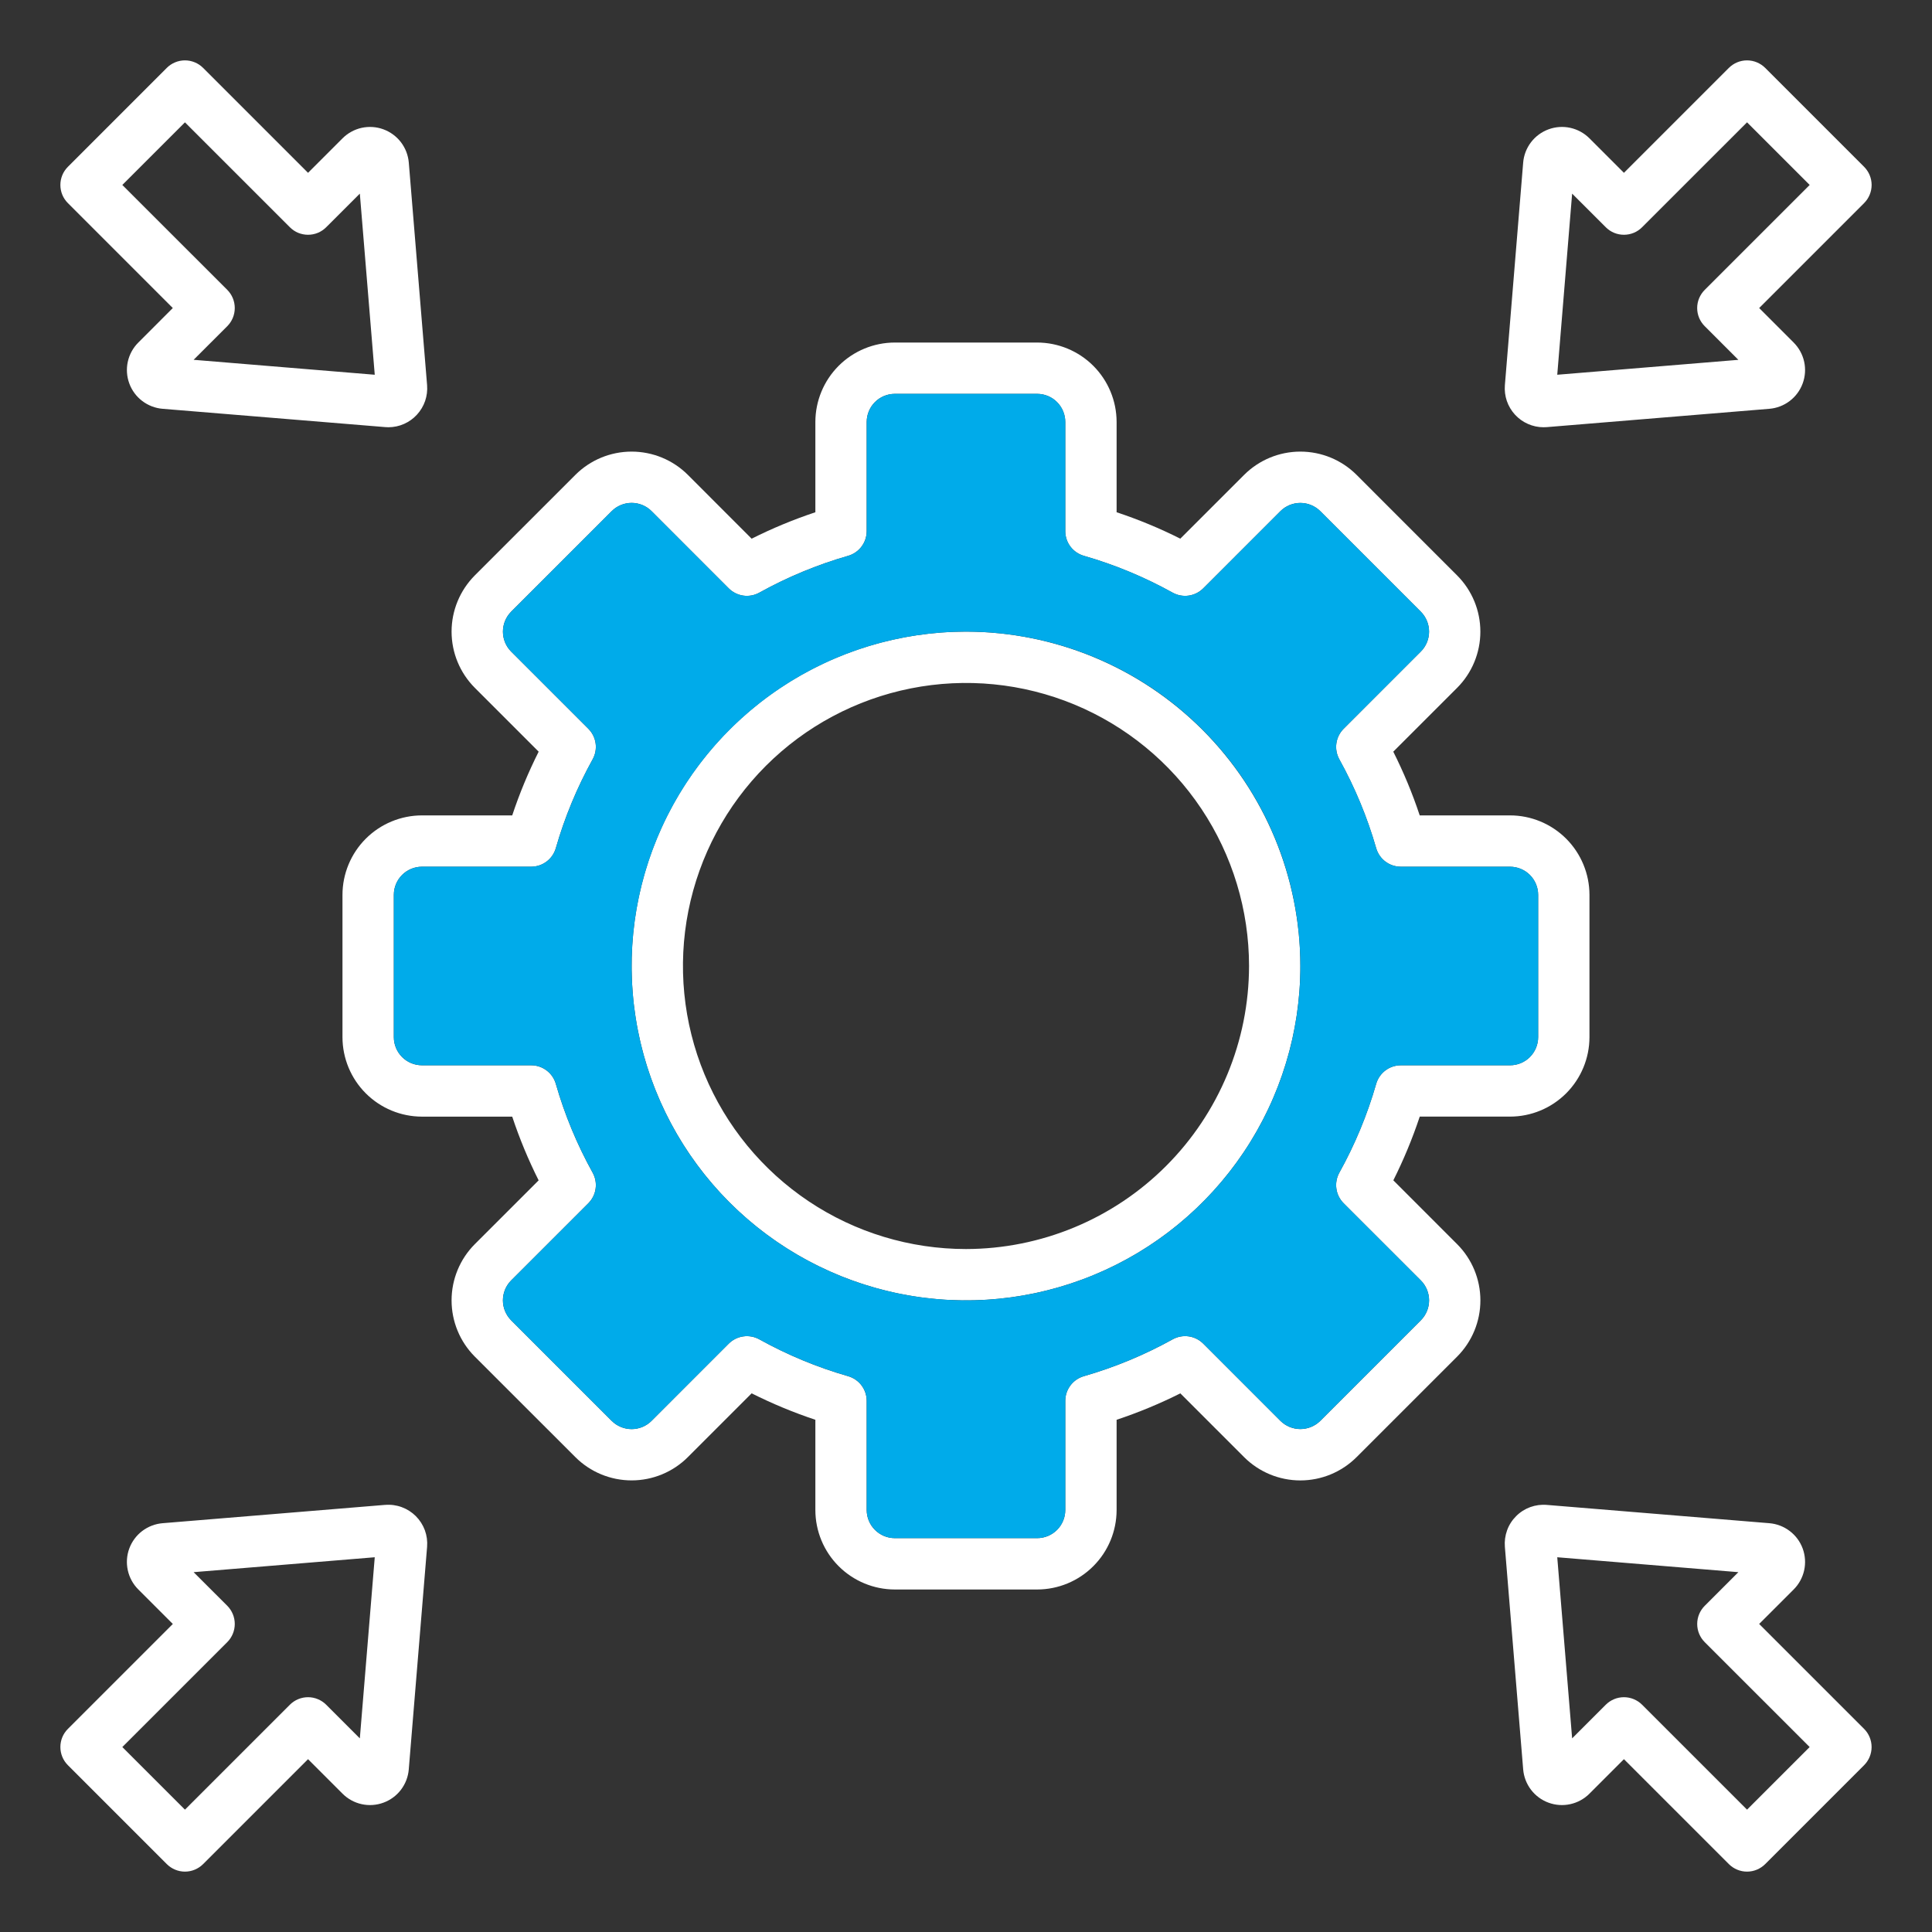 <svg width="64" height="64" viewBox="0 0 64 64" fill="none" xmlns="http://www.w3.org/2000/svg">
<rect x="0" y="0" width="64" height="64" fill="#333333" stroke="none"/>
<path fill-rule="evenodd" clip-rule="evenodd" d="M6.127 4.053L9.603 7.528C9.682 7.607 9.775 7.67 9.878 7.713C9.982 7.755 10.092 7.777 10.204 7.777C10.316 7.777 10.426 7.755 10.529 7.713C10.632 7.67 10.726 7.607 10.805 7.528L11.92 6.414L12.414 12.414L6.414 11.919L7.529 10.805C7.688 10.645 7.777 10.429 7.777 10.204C7.777 9.978 7.688 9.762 7.529 9.602L4.052 6.127L6.127 4.053ZM5.724 10.204L4.582 11.347C4.408 11.521 4.287 11.741 4.234 11.981C4.181 12.221 4.198 12.471 4.283 12.702C4.367 12.933 4.516 13.134 4.712 13.283C4.908 13.432 5.142 13.522 5.387 13.542L12.759 14.148C12.796 14.152 12.832 14.153 12.87 14.153C13.048 14.152 13.223 14.115 13.385 14.043C13.548 13.971 13.694 13.866 13.813 13.735C13.933 13.604 14.025 13.45 14.083 13.282C14.14 13.114 14.162 12.936 14.148 12.759L13.542 5.387C13.521 5.143 13.432 4.909 13.283 4.713C13.134 4.518 12.932 4.369 12.701 4.284C12.471 4.199 12.22 4.183 11.98 4.235C11.74 4.288 11.521 4.409 11.347 4.582L10.204 5.725L6.728 2.249C6.649 2.17 6.555 2.107 6.452 2.065C6.349 2.022 6.238 2 6.127 2C6.015 2 5.904 2.022 5.801 2.065C5.698 2.107 5.604 2.17 5.525 2.249L2.249 5.526C2.089 5.685 2 5.902 2 6.127C2 6.353 2.089 6.569 2.249 6.728L5.724 10.204ZM11.92 57.586L10.805 56.471C10.726 56.392 10.633 56.33 10.529 56.287C10.426 56.244 10.316 56.222 10.204 56.222C10.092 56.222 9.982 56.244 9.878 56.287C9.775 56.33 9.682 56.392 9.603 56.471L6.127 59.947L4.052 57.873L7.529 54.397C7.688 54.237 7.777 54.021 7.777 53.795C7.777 53.57 7.688 53.354 7.529 53.194L6.414 52.08L12.414 51.586L11.92 57.586L11.92 57.586ZM12.758 49.851L5.387 50.458C5.142 50.478 4.908 50.568 4.712 50.716C4.516 50.865 4.367 51.067 4.282 51.298C4.197 51.529 4.181 51.779 4.234 52.019C4.287 52.259 4.407 52.479 4.582 52.653L5.725 53.796L2.249 57.272C2.089 57.431 2 57.647 2 57.873C2 58.098 2.089 58.315 2.249 58.474L5.526 61.751C5.605 61.83 5.698 61.892 5.802 61.935C5.905 61.978 6.015 62 6.127 62C6.239 62 6.349 61.978 6.452 61.935C6.555 61.892 6.649 61.83 6.728 61.751L10.204 58.275L11.347 59.418C11.521 59.592 11.74 59.712 11.98 59.765C12.22 59.818 12.47 59.801 12.701 59.716C12.932 59.632 13.134 59.483 13.283 59.287C13.431 59.092 13.521 58.858 13.541 58.613L14.148 51.241C14.163 51.054 14.138 50.867 14.074 50.691C14.009 50.516 13.907 50.356 13.775 50.224C13.643 50.092 13.483 49.99 13.308 49.926C13.132 49.861 12.945 49.836 12.758 49.852L12.758 49.851ZM57.873 59.947L54.396 56.471C54.237 56.312 54.02 56.222 53.795 56.222C53.569 56.222 53.353 56.312 53.194 56.471L52.079 57.586L51.586 51.586L57.586 52.08L56.471 53.195C56.311 53.355 56.222 53.571 56.222 53.796C56.222 54.022 56.311 54.238 56.471 54.398L59.947 57.873L57.872 59.948L57.873 59.947ZM58.274 53.796L59.418 52.653C59.592 52.479 59.712 52.259 59.765 52.019C59.818 51.779 59.801 51.529 59.717 51.298C59.632 51.067 59.483 50.865 59.287 50.717C59.091 50.568 58.857 50.478 58.612 50.458L51.241 49.852C51.055 49.836 50.867 49.861 50.691 49.925C50.516 49.989 50.356 50.091 50.224 50.224C50.091 50.356 49.989 50.515 49.925 50.691C49.861 50.867 49.836 51.054 49.851 51.241L50.457 58.612C50.477 58.857 50.567 59.091 50.716 59.287C50.865 59.483 51.066 59.632 51.297 59.716C51.528 59.801 51.778 59.818 52.018 59.765C52.258 59.712 52.478 59.592 52.652 59.418L53.795 58.275L57.271 61.751C57.35 61.83 57.444 61.892 57.547 61.935C57.65 61.978 57.761 62 57.872 62C57.984 62 58.095 61.978 58.198 61.935C58.301 61.892 58.395 61.83 58.474 61.751L61.751 58.474C61.91 58.314 61.999 58.098 61.999 57.873C61.999 57.648 61.91 57.431 61.751 57.272L58.275 53.796H58.274ZM52.079 6.414L53.194 7.528C53.273 7.607 53.367 7.67 53.47 7.713C53.573 7.755 53.683 7.777 53.795 7.777C53.907 7.777 54.017 7.755 54.12 7.713C54.224 7.67 54.317 7.607 54.396 7.528L57.873 4.052L59.948 6.127L56.471 9.603C56.392 9.682 56.329 9.776 56.286 9.879C56.243 9.982 56.221 10.092 56.221 10.204C56.221 10.316 56.243 10.426 56.286 10.53C56.329 10.633 56.392 10.726 56.471 10.805L57.586 11.92L51.586 12.414L52.079 6.414L52.079 6.414ZM51.129 14.153C51.166 14.153 51.203 14.152 51.24 14.149L58.612 13.542C58.857 13.522 59.091 13.432 59.287 13.283C59.483 13.134 59.631 12.933 59.716 12.702C59.801 12.471 59.818 12.221 59.765 11.981C59.712 11.741 59.591 11.521 59.417 11.347L58.275 10.204L61.751 6.728C61.91 6.569 62 6.352 62 6.127C62 5.902 61.91 5.686 61.751 5.526L58.474 2.249C58.314 2.09 58.098 2 57.872 2C57.647 2 57.431 2.09 57.271 2.249L53.795 5.725L52.652 4.582C52.478 4.408 52.258 4.288 52.019 4.235C51.779 4.182 51.528 4.199 51.298 4.284C51.067 4.369 50.865 4.517 50.716 4.713C50.567 4.908 50.477 5.143 50.457 5.387L49.851 12.76C49.837 12.937 49.859 13.115 49.916 13.283C49.974 13.451 50.066 13.605 50.186 13.736C50.306 13.867 50.451 13.971 50.614 14.043C50.776 14.115 50.952 14.153 51.129 14.153L51.129 14.153ZM32 41.376C30.145 41.376 28.332 40.826 26.791 39.796C25.249 38.765 24.047 37.301 23.337 35.588C22.628 33.874 22.442 31.989 22.804 30.171C23.166 28.352 24.059 26.681 25.37 25.37C26.681 24.059 28.352 23.166 30.171 22.804C31.989 22.442 33.875 22.628 35.588 23.337C37.301 24.047 38.766 25.249 39.796 26.791C40.826 28.333 41.376 30.146 41.376 32C41.373 34.486 40.384 36.869 38.626 38.627C36.869 40.385 34.485 41.373 32 41.376ZM32 20.923C29.809 20.923 27.667 21.573 25.846 22.79C24.024 24.007 22.605 25.737 21.766 27.761C20.928 29.785 20.708 32.012 21.136 34.161C21.563 36.309 22.618 38.283 24.167 39.832C25.716 41.381 27.69 42.436 29.839 42.864C31.987 43.291 34.214 43.072 36.238 42.233C38.262 41.395 39.992 39.975 41.209 38.154C42.427 36.332 43.076 34.191 43.076 32C43.073 29.063 41.905 26.248 39.828 24.171C37.752 22.095 34.936 20.927 32 20.923ZM47.069 43.735L43.735 47.069C43.559 47.242 43.322 47.34 43.076 47.34C42.829 47.34 42.592 47.242 42.417 47.069L39.859 44.51C39.728 44.38 39.559 44.295 39.376 44.269C39.193 44.244 39.006 44.278 38.845 44.368C37.914 44.884 36.927 45.294 35.904 45.588C35.727 45.639 35.571 45.746 35.46 45.893C35.349 46.041 35.288 46.22 35.288 46.405V50.022C35.288 50.269 35.19 50.506 35.015 50.68C34.84 50.855 34.604 50.953 34.357 50.953H29.642C29.395 50.953 29.159 50.855 28.984 50.68C28.809 50.506 28.711 50.269 28.71 50.022V46.405C28.71 46.22 28.65 46.041 28.539 45.893C28.428 45.746 28.272 45.639 28.094 45.588C27.071 45.294 26.085 44.885 25.154 44.368C24.992 44.278 24.806 44.244 24.623 44.27C24.44 44.295 24.27 44.38 24.14 44.51L21.582 47.069C21.407 47.243 21.17 47.341 20.923 47.341C20.676 47.341 20.439 47.243 20.264 47.069L16.93 43.735C16.757 43.559 16.659 43.323 16.659 43.076C16.659 42.83 16.757 42.593 16.93 42.418L19.489 39.859C19.62 39.728 19.705 39.559 19.73 39.376C19.756 39.193 19.721 39.007 19.631 38.845C19.115 37.914 18.706 36.928 18.412 35.904C18.361 35.727 18.254 35.571 18.106 35.46C17.959 35.349 17.779 35.289 17.595 35.289H13.978C13.731 35.289 13.494 35.191 13.319 35.016C13.145 34.841 13.046 34.605 13.046 34.358V29.642C13.046 29.395 13.145 29.159 13.319 28.984C13.494 28.809 13.731 28.711 13.977 28.711H17.595C17.779 28.711 17.959 28.651 18.106 28.54C18.254 28.429 18.361 28.273 18.412 28.096C18.706 27.073 19.115 26.086 19.631 25.155C19.721 24.993 19.756 24.807 19.73 24.624C19.705 24.441 19.62 24.272 19.489 24.141L16.93 21.582C16.757 21.407 16.66 21.171 16.66 20.924C16.66 20.677 16.757 20.441 16.93 20.265L20.265 16.931C20.439 16.757 20.676 16.659 20.923 16.659C21.17 16.659 21.407 16.757 21.582 16.931L24.14 19.49C24.271 19.621 24.44 19.705 24.623 19.731C24.806 19.757 24.993 19.722 25.154 19.632C26.085 19.116 27.071 18.706 28.095 18.413C28.272 18.362 28.428 18.254 28.539 18.107C28.65 17.959 28.71 17.78 28.71 17.595V13.978C28.711 13.731 28.809 13.494 28.983 13.32C29.158 13.145 29.395 13.047 29.642 13.047H34.357C34.604 13.047 34.841 13.145 35.015 13.32C35.19 13.495 35.288 13.731 35.288 13.978V17.595C35.288 17.78 35.348 17.959 35.459 18.107C35.57 18.254 35.727 18.361 35.904 18.412C36.927 18.706 37.914 19.116 38.844 19.632C39.006 19.722 39.192 19.756 39.375 19.731C39.558 19.705 39.728 19.62 39.858 19.49L42.417 16.931C42.592 16.758 42.829 16.66 43.075 16.66C43.322 16.66 43.559 16.758 43.734 16.931L47.068 20.265C47.242 20.441 47.339 20.677 47.339 20.924C47.339 21.17 47.242 21.407 47.068 21.582L44.51 24.141C44.379 24.271 44.294 24.441 44.269 24.624C44.243 24.807 44.278 24.993 44.367 25.155C44.883 26.086 45.293 27.072 45.587 28.096C45.638 28.273 45.745 28.429 45.892 28.54C46.04 28.651 46.219 28.711 46.404 28.711H50.021C50.268 28.712 50.505 28.81 50.679 28.984C50.854 29.159 50.952 29.396 50.953 29.643V34.358C50.952 34.605 50.854 34.842 50.679 35.016C50.505 35.191 50.268 35.289 50.021 35.289H46.405C46.22 35.289 46.04 35.349 45.893 35.46C45.745 35.571 45.638 35.727 45.587 35.905C45.293 36.928 44.884 37.915 44.367 38.846C44.278 39.007 44.243 39.194 44.269 39.377C44.294 39.559 44.379 39.729 44.51 39.86L47.069 42.418C47.242 42.593 47.34 42.83 47.34 43.077C47.34 43.323 47.242 43.56 47.069 43.735V43.735ZM46.156 39.1C46.498 38.418 46.79 37.713 47.031 36.989H50.021C50.719 36.989 51.388 36.711 51.881 36.218C52.374 35.724 52.652 35.056 52.653 34.358V29.642C52.652 28.945 52.374 28.276 51.881 27.782C51.387 27.289 50.718 27.011 50.021 27.011H47.03C46.79 26.287 46.497 25.582 46.154 24.9L48.27 22.785C48.763 22.29 49.039 21.621 49.039 20.924C49.039 20.226 48.763 19.557 48.27 19.063L44.937 15.729C44.443 15.236 43.774 14.96 43.076 14.96C42.379 14.96 41.71 15.236 41.215 15.729L39.099 17.844C38.418 17.501 37.712 17.209 36.989 16.969V13.978C36.988 13.28 36.71 12.612 36.217 12.118C35.723 11.625 35.054 11.348 34.356 11.347H29.642C28.944 11.348 28.275 11.625 27.782 12.118C27.288 12.612 27.011 13.281 27.01 13.979V16.969C26.286 17.21 25.581 17.502 24.899 17.845L22.785 15.729C22.29 15.236 21.621 14.96 20.923 14.96C20.226 14.96 19.556 15.236 19.062 15.729L15.728 19.062C15.236 19.557 14.959 20.226 14.959 20.923C14.959 21.621 15.236 22.29 15.728 22.784L17.844 24.9C17.501 25.582 17.208 26.287 16.968 27.011H13.978C13.28 27.012 12.611 27.289 12.117 27.783C11.624 28.276 11.346 28.945 11.345 29.643V34.358C11.346 35.056 11.624 35.725 12.117 36.218C12.611 36.712 13.28 36.989 13.977 36.99H16.968C17.208 37.714 17.501 38.419 17.843 39.101L15.727 41.216C15.235 41.71 14.959 42.38 14.959 43.077C14.959 43.775 15.235 44.444 15.727 44.938L19.062 48.271C19.556 48.764 20.226 49.04 20.923 49.04C21.621 49.04 22.29 48.764 22.784 48.271L24.899 46.156C25.581 46.498 26.286 46.791 27.01 47.032V50.022C27.011 50.72 27.288 51.389 27.782 51.882C28.275 52.375 28.944 52.653 29.642 52.654H34.358C35.055 52.653 35.724 52.376 36.217 51.882C36.711 51.389 36.988 50.72 36.989 50.022V47.032C37.713 46.791 38.418 46.499 39.1 46.157L41.215 48.272C41.709 48.764 42.378 49.041 43.076 49.041C43.773 49.041 44.442 48.764 44.936 48.272L48.271 44.938C48.764 44.443 49.04 43.774 49.04 43.077C49.04 42.379 48.764 41.71 48.271 41.216L46.156 39.1Z" fill="white"/>
<path fill-rule="evenodd" clip-rule="evenodd" d="M32.001 20.923C34.191 20.923 36.333 21.573 38.154 22.79C39.976 24.007 41.395 25.737 42.234 27.761C43.072 29.785 43.291 32.012 42.864 34.161C42.437 36.31 41.382 38.283 39.832 39.832C38.283 41.381 36.31 42.436 34.161 42.864C32.012 43.291 29.785 43.072 27.761 42.233C25.737 41.395 24.007 39.975 22.79 38.154C21.573 36.332 20.924 34.191 20.924 32C20.927 29.063 22.095 26.248 24.172 24.171C26.248 22.094 29.064 20.926 32.001 20.923ZM18.413 35.904C18.707 36.928 19.116 37.914 19.633 38.845C19.722 39.007 19.757 39.193 19.731 39.376C19.706 39.559 19.621 39.728 19.491 39.859L16.931 42.418C16.758 42.593 16.66 42.83 16.66 43.076C16.66 43.323 16.758 43.56 16.931 43.735L20.265 47.069C20.44 47.243 20.677 47.342 20.924 47.342C21.171 47.342 21.408 47.243 21.583 47.069L24.141 44.51C24.271 44.38 24.441 44.295 24.624 44.27C24.807 44.244 24.993 44.279 25.155 44.368C26.086 44.884 27.072 45.294 28.096 45.587C28.273 45.638 28.429 45.745 28.54 45.893C28.651 46.04 28.711 46.22 28.711 46.404V50.022C28.712 50.269 28.81 50.505 28.985 50.68C29.16 50.855 29.396 50.953 29.643 50.953H34.358C34.605 50.953 34.842 50.854 35.017 50.68C35.191 50.505 35.289 50.269 35.29 50.022V46.404C35.29 46.22 35.35 46.04 35.461 45.893C35.572 45.745 35.728 45.638 35.906 45.587C36.929 45.293 37.915 44.884 38.846 44.367C39.008 44.278 39.194 44.243 39.377 44.269C39.56 44.295 39.73 44.379 39.86 44.51L42.418 47.069C42.594 47.242 42.831 47.339 43.077 47.339C43.324 47.339 43.56 47.242 43.736 47.069L47.07 43.734C47.244 43.559 47.341 43.322 47.341 43.076C47.341 42.829 47.244 42.593 47.07 42.417L44.511 39.859C44.38 39.729 44.295 39.559 44.27 39.376C44.244 39.193 44.279 39.007 44.368 38.846C44.885 37.915 45.294 36.928 45.588 35.905C45.639 35.727 45.746 35.571 45.894 35.46C46.041 35.349 46.221 35.289 46.406 35.289H50.022C50.269 35.289 50.506 35.191 50.681 35.016C50.855 34.841 50.954 34.605 50.954 34.358V29.642C50.954 29.395 50.856 29.159 50.681 28.984C50.506 28.809 50.27 28.711 50.023 28.711H46.406C46.221 28.711 46.041 28.651 45.894 28.54C45.746 28.429 45.639 28.273 45.588 28.095C45.294 27.072 44.885 26.085 44.369 25.154C44.279 24.993 44.244 24.806 44.27 24.624C44.296 24.441 44.38 24.271 44.511 24.14L47.07 21.582C47.243 21.407 47.341 21.17 47.341 20.923C47.341 20.677 47.243 20.44 47.07 20.265L43.736 16.931C43.56 16.757 43.324 16.66 43.077 16.66C42.83 16.66 42.593 16.757 42.418 16.931L39.86 19.49C39.729 19.62 39.56 19.705 39.377 19.73C39.194 19.756 39.007 19.721 38.846 19.632C37.915 19.115 36.929 18.706 35.905 18.412C35.728 18.361 35.572 18.254 35.461 18.106C35.35 17.959 35.29 17.779 35.29 17.595V13.978C35.29 13.731 35.191 13.494 35.017 13.319C34.842 13.145 34.606 13.047 34.359 13.046H29.643C29.396 13.047 29.159 13.145 28.985 13.319C28.81 13.494 28.712 13.731 28.711 13.977V17.595C28.711 17.779 28.651 17.959 28.54 18.106C28.429 18.254 28.273 18.361 28.096 18.412C27.073 18.706 26.086 19.115 25.155 19.632C24.994 19.721 24.807 19.756 24.624 19.73C24.441 19.704 24.272 19.62 24.141 19.489L21.583 16.93C21.408 16.756 21.171 16.658 20.924 16.658C20.677 16.658 20.44 16.756 20.265 16.93L16.931 20.265C16.758 20.44 16.66 20.677 16.66 20.923C16.66 21.17 16.758 21.407 16.931 21.582L19.49 24.14C19.621 24.271 19.706 24.441 19.731 24.623C19.757 24.806 19.722 24.993 19.632 25.154C19.116 26.085 18.707 27.072 18.413 28.095C18.362 28.272 18.255 28.428 18.107 28.539C17.96 28.65 17.78 28.71 17.596 28.71H13.978C13.732 28.711 13.495 28.809 13.32 28.983C13.145 29.158 13.047 29.395 13.047 29.642V34.357C13.047 34.604 13.146 34.841 13.32 35.015C13.495 35.19 13.732 35.288 13.979 35.288H17.596C17.78 35.288 17.96 35.348 18.107 35.459C18.255 35.571 18.362 35.727 18.413 35.904Z" fill="#00ABEA"/>
</svg>
